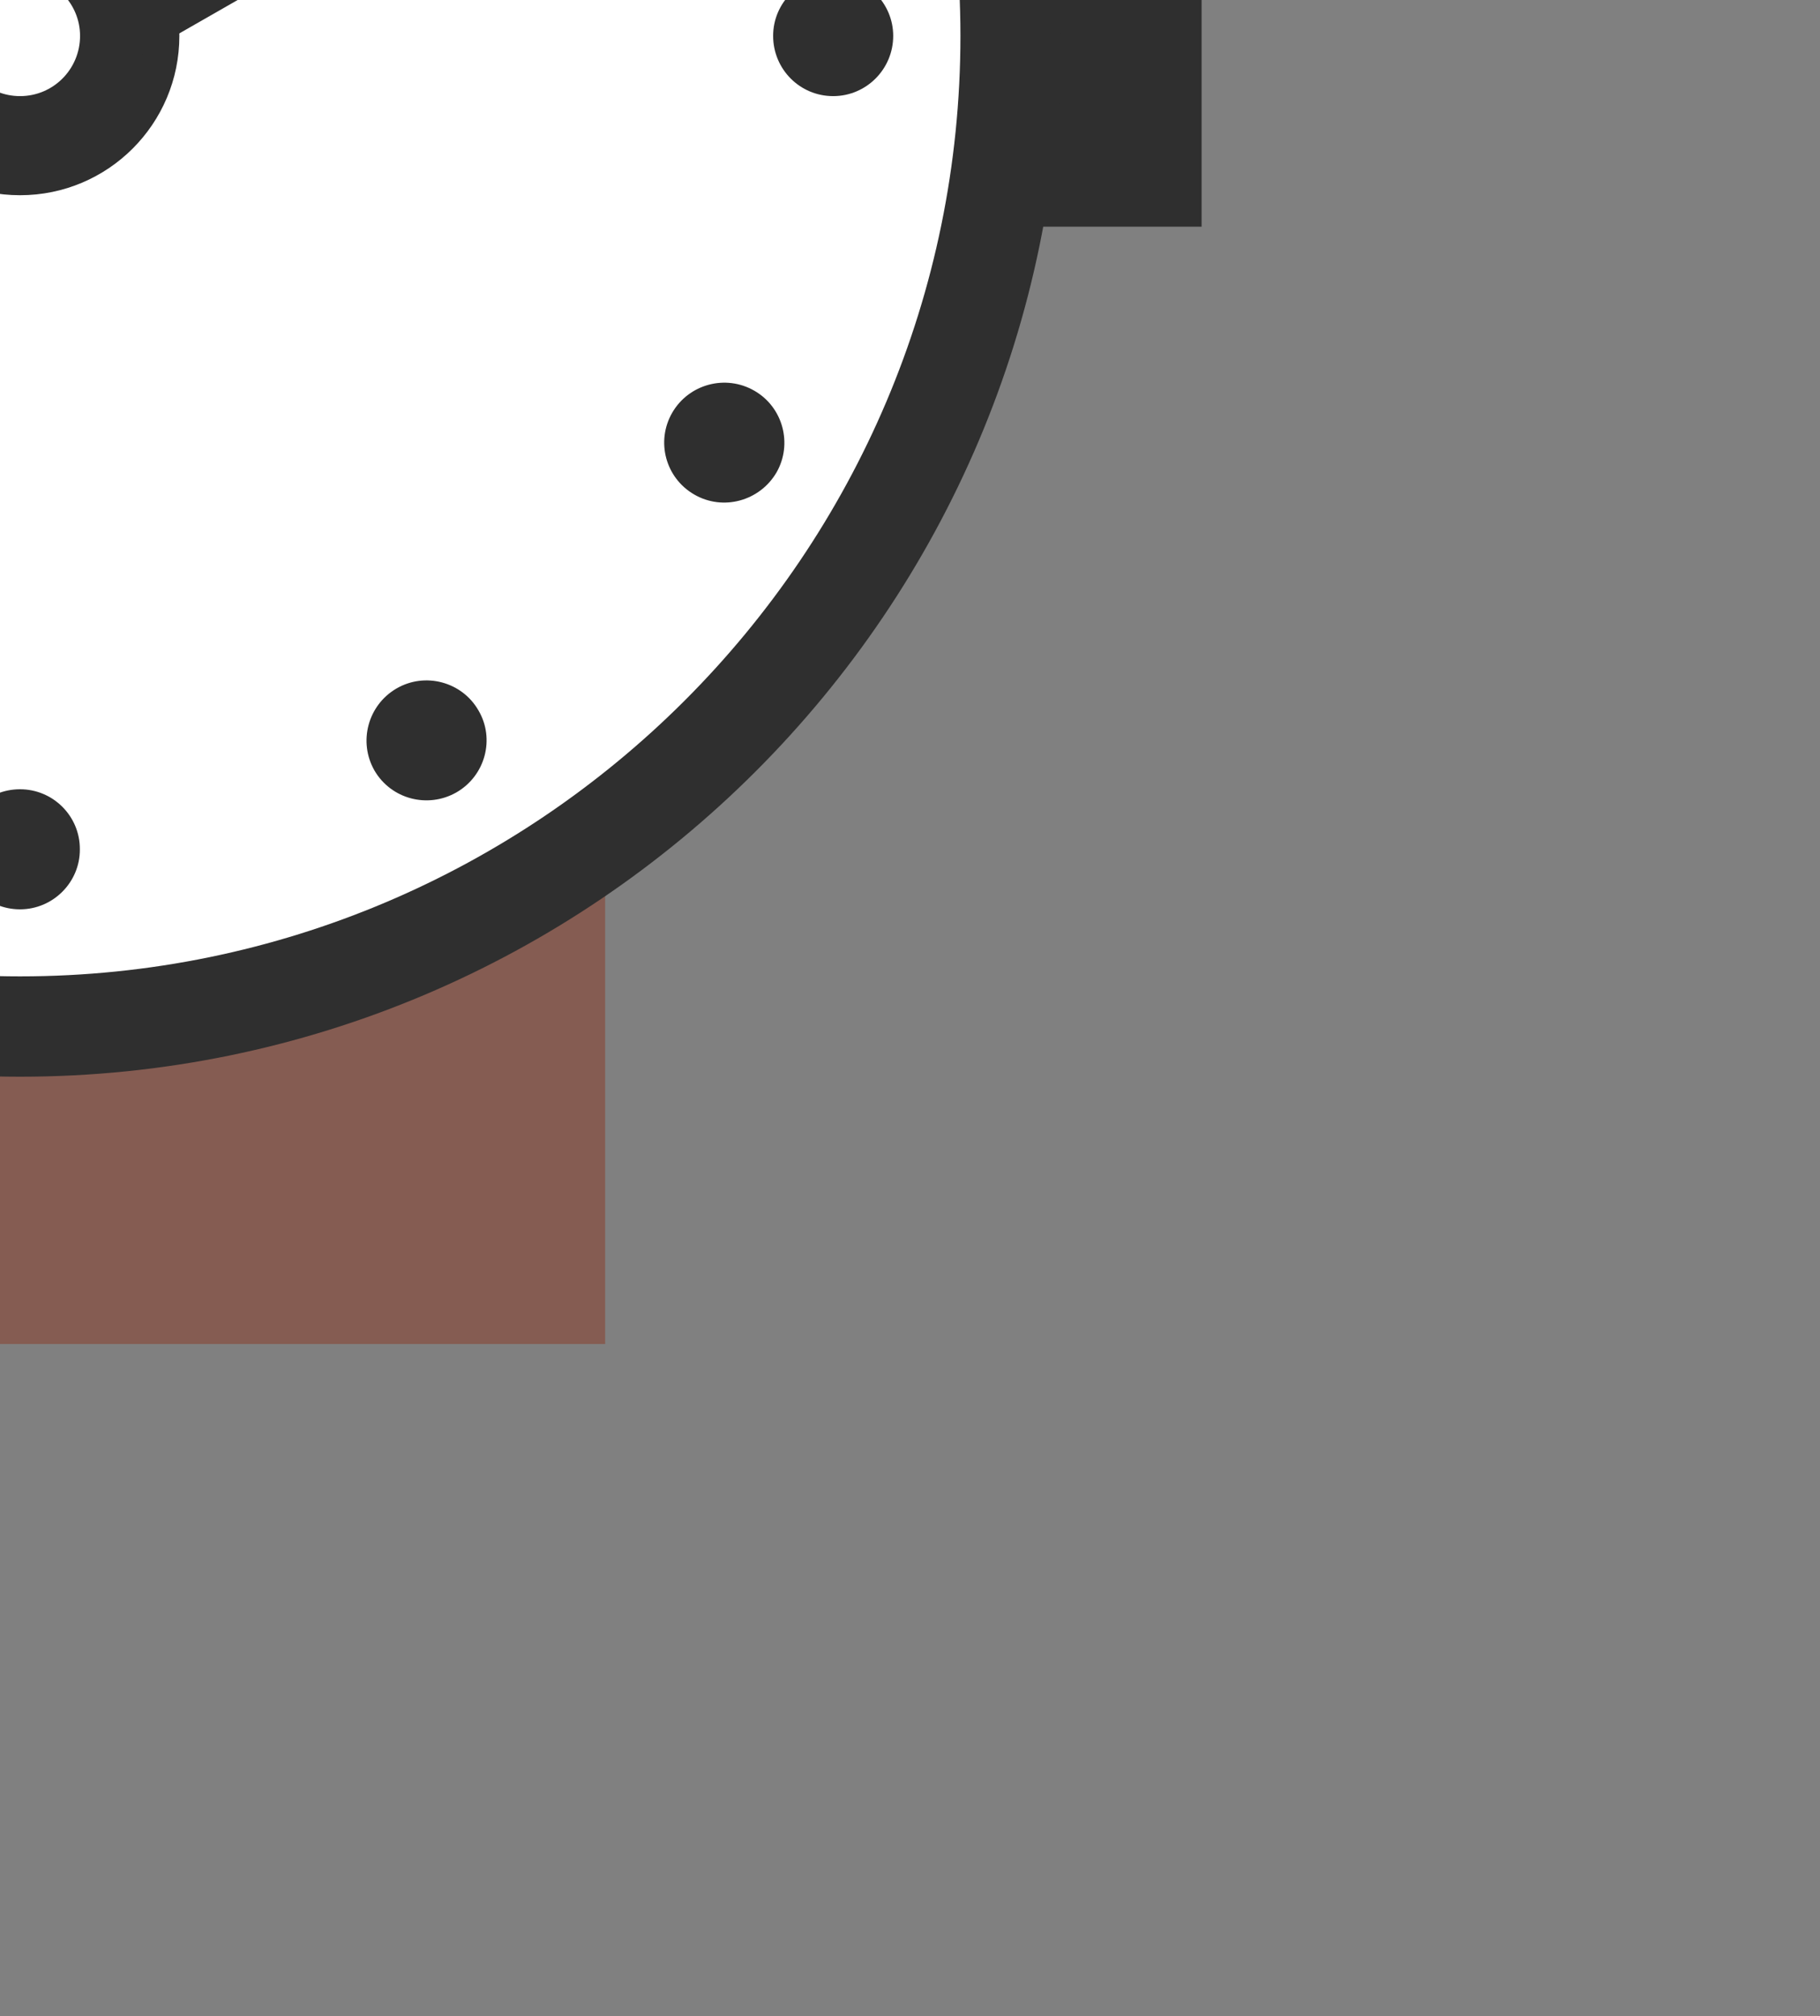 <?xml version="1.0" encoding="UTF-8" standalone="no"?>
<svg
   xmlns:dc="http://purl.org/dc/elements/1.1/"
   xmlns:cc="http://creativecommons.org/ns#"
   xmlns:rdf="http://www.w3.org/1999/02/22-rdf-syntax-ns#"
   xmlns:svg="http://www.w3.org/2000/svg"
   xmlns="http://www.w3.org/2000/svg"
   xmlns:xlink="http://www.w3.org/1999/xlink"
   xmlns:sodipodi="http://sodipodi.sourceforge.net/DTD/sodipodi-0.dtd"
   xmlns:inkscape="http://www.inkscape.org/namespaces/inkscape"
   width="8.321mm"
   height="9.218mm"
   viewBox="0 0 8.321 9.218"
   version="1.1"
   id="svg8"
   inkscape:version="1.0.1 (3bc2e813f5, 2020-09-07)"
   sodipodi:docname="watch.svg">
  <rect x="0" y="0" width="8.321" height="9.218" fill="#808080" stroke="none"/>
  <defs
     id="defs2">
    <inkscape:path-effect
       effect="spiro"
       id="path-effect835"
       is_visible="true"
       lpeversion="1" />
    <rect
       id="SVGID_1_"
       x="35.1"
       y="0.39"
       width="56.94"
       height="127.23" />
  </defs>
  <sodipodi:namedview
     id="base"
     pagecolor="#ffffff"
     bordercolor="#666666"
     borderopacity="1.0"
     inkscape:pageopacity="0.0"
     inkscape:pageshadow="2"
     inkscape:zoom="7.919596"
     inkscape:cx="25.084362"
     inkscape:cy="39.221407"
     inkscape:document-units="mm"
     inkscape:current-layer="layer1"
     inkscape:document-rotation="0"
     showgrid="false"
     inkscape:window-width="2065"
     inkscape:window-height="2095"
     inkscape:window-x="4335"
     inkscape:window-y="30"
     inkscape:window-maximized="1" />
  <g
     inkscape:label="Layer 1"
     inkscape:groupmode="layer"
     id="layer1"
     transform="translate(-0.035,-0.104)">
    <g
       id="g1014"
       transform="matrix(0.1,0,0,0.1,-5.849,-6.144)"
       style="stroke-width:2.655" />
    <g
       id="g1083"
       transform="matrix(0.094,0,0,0.094,-5.85,-5.748)"
       style="stroke-width:2.823">
	<g
   id="g1029"
   style="stroke-width:2.823">
		<rect
   x="102.47"
   y="54.71"
   style="fill:#2f2f2f;stroke-width:2.823"
   width="18.58"
   height="18.57"
   id="rect1027" />

	</g>

	<g
   id="g1039"
   style="stroke-width:2.823">
		<defs
   id="defs1032">
			<rect
   id="rect1095"
   x="35.1"
   y="0.39"
   width="56.94"
   height="127.23" />

		</defs>

		<use
   xlink:href="#SVGID_1_"
   style="overflow:visible;fill:#855c52;stroke-width:2.823"
   id="use1034"
   x="0"
   y="0"
   width="100%"
   height="100%" />

		<clipPath
   id="SVGID_2_">
			<use
   xlink:href="#SVGID_1_"
   style="overflow:visible"
   id="use1036"
   x="0"
   y="0"
   width="100%"
   height="100%" />

		</clipPath>

	</g>

	<g
   id="g1049"
   style="stroke-width:2.823">
		<g
   id="g1047"
   style="stroke-width:2.823">
			<g
   id="g1045"
   style="stroke-width:2.823">
				<circle
   style="fill:#ffffff;stroke-width:2.823"
   cx="63.58"
   cy="64"
   r="48.18"
   id="circle1041" />

				<path
   style="fill:#2f2f2f;stroke-width:2.823"
   d="M 63.58,114.62 C 35.66,114.62 12.96,91.91 12.96,64 c 0,-27.91 22.71,-50.62 50.62,-50.62 27.91,0 50.62,22.71 50.62,50.62 0,27.91 -22.71,50.62 -50.62,50.62 z m 0,-96.36 c -25.22,0 -45.74,20.52 -45.74,45.74 0,25.22 20.52,45.74 45.74,45.74 25.22,0 45.74,-20.52 45.74,-45.74 C 109.31,38.78 88.8,18.26 63.58,18.26 Z"
   id="path1043" />

			</g>

		</g>

	</g>

	<g
   id="g1057"
   style="stroke-width:2.823">
		<circle
   style="fill:#2f2f2f;stroke-width:2.823"
   cx="63.58"
   cy="64"
   id="ellipse1051"
   r="7.75" />

		
			<rect
   x="59.57"
   y="50.36"
   transform="matrix(0.868,-0.497,0.497,0.868,-16.169,47.36)"
   style="fill:#2f2f2f;stroke-width:2.823"
   width="42.74"
   height="7.44"
   id="rect1053" />

		<polygon
   style="fill:#2f2f2f;stroke-width:2.823"
   points="62.9,67.89 38.19,53.58 41.91,47.14 66.62,61.45 "
   id="polygon1055" />

	</g>

	<path
   style="fill:#ffffff;stroke-width:2.823"
   d="m 66.5,64 c 0,1.62 -1.3,2.93 -2.92,2.93 -1.61,0 -2.92,-1.31 -2.92,-2.93 0,-1.6 1.31,-2.91 2.92,-2.91 1.61,0 2.92,1.31 2.92,2.91 z"
   id="path1059" />

	<path
   style="fill:#2f2f2f;stroke-width:2.823"
   d="m 106.05,64 c 0,1.62 -1.31,2.93 -2.92,2.93 -1.62,0 -2.92,-1.31 -2.92,-2.93 0,-1.6 1.3,-2.91 2.92,-2.91 1.61,0 2.92,1.31 2.92,2.91 z"
   id="path1061" />

	<path
   style="fill:#2f2f2f;stroke-width:2.823"
   d="m 84.82,27.21 c 1.39,0.81 1.87,2.59 1.07,3.99 -0.81,1.39 -2.59,1.87 -3.99,1.06 -1.4,-0.8 -1.88,-2.6 -1.07,-3.99 0.8,-1.38 2.59,-1.86 3.99,-1.06 z"
   id="path1063" />

	<path
   style="fill:#2f2f2f;stroke-width:2.823"
   d="m 42.33,27.21 c 1.4,-0.8 3.19,-0.33 3.99,1.06 0.8,1.4 0.33,3.19 -1.06,3.99 -1.4,0.81 -3.19,0.34 -3.99,-1.07 -0.81,-1.39 -0.33,-3.17 1.06,-3.98 z"
   id="path1065" />

	<circle
   style="fill:#2f2f2f;stroke-width:2.823"
   cx="63.58"
   cy="24.44"
   id="ellipse1067"
   r="2.92" />

	<path
   style="fill:#2f2f2f;stroke-width:2.823"
   d="m 26.79,42.76 c 0.81,-1.39 2.59,-1.87 3.99,-1.06 1.39,0.81 1.87,2.58 1.07,3.98 -0.8,1.4 -2.59,1.88 -3.99,1.07 -1.39,-0.81 -1.88,-2.59 -1.07,-3.99 z"
   id="path1069" />

	<path
   style="fill:#2f2f2f;stroke-width:2.823"
   d="m 21.1,64 c 0,-1.61 1.3,-2.92 2.91,-2.91 1.62,0 2.92,1.3 2.92,2.91 0,1.61 -1.3,2.93 -2.92,2.91 -1.61,0 -2.91,-1.29 -2.91,-2.91 z"
   id="path1071" />

	<path
   style="fill:#2f2f2f;stroke-width:2.823"
   d="m 26.79,85.24 c -0.8,-1.4 -0.32,-3.18 1.07,-3.99 1.4,-0.81 3.18,-0.33 3.99,1.07 0.8,1.4 0.32,3.18 -1.07,3.98 -1.4,0.81 -3.19,0.33 -3.99,-1.06 z"
   id="path1073" />

	<path
   style="fill:#2f2f2f;stroke-width:2.823"
   d="m 42.33,100.79 c -1.39,-0.81 -1.87,-2.59 -1.07,-3.98 0.81,-1.4 2.59,-1.88 3.99,-1.07 1.4,0.8 1.87,2.6 1.07,3.99 -0.8,1.39 -2.6,1.87 -3.99,1.06 z"
   id="path1075" />

	<path
   style="fill:#2f2f2f;stroke-width:2.823"
   d="m 63.58,106.48 c -1.62,0 -2.92,-1.31 -2.92,-2.92 0,-1.61 1.29,-2.92 2.92,-2.92 1.61,0 2.92,1.31 2.91,2.92 0.01,1.61 -1.31,2.92 -2.91,2.92 z"
   id="path1077" />

	<path
   style="fill:#2f2f2f;stroke-width:2.823"
   d="m 84.81,100.79 c -1.4,0.8 -3.18,0.33 -3.99,-1.06 -0.8,-1.4 -0.32,-3.18 1.07,-3.99 1.39,-0.81 3.19,-0.33 3.99,1.07 0.81,1.38 0.33,3.17 -1.07,3.98 z"
   id="path1079" />

	<path
   style="fill:#2f2f2f;stroke-width:2.823"
   d="m 100.37,85.24 c -0.82,1.39 -2.6,1.87 -3.99,1.07 -1.41,-0.81 -1.88,-2.59 -1.08,-3.98 0.81,-1.4 2.6,-1.88 4,-1.07 1.39,0.8 1.87,2.59 1.07,3.98 z"
   id="path1081" />

</g>
  </g>
</svg>
